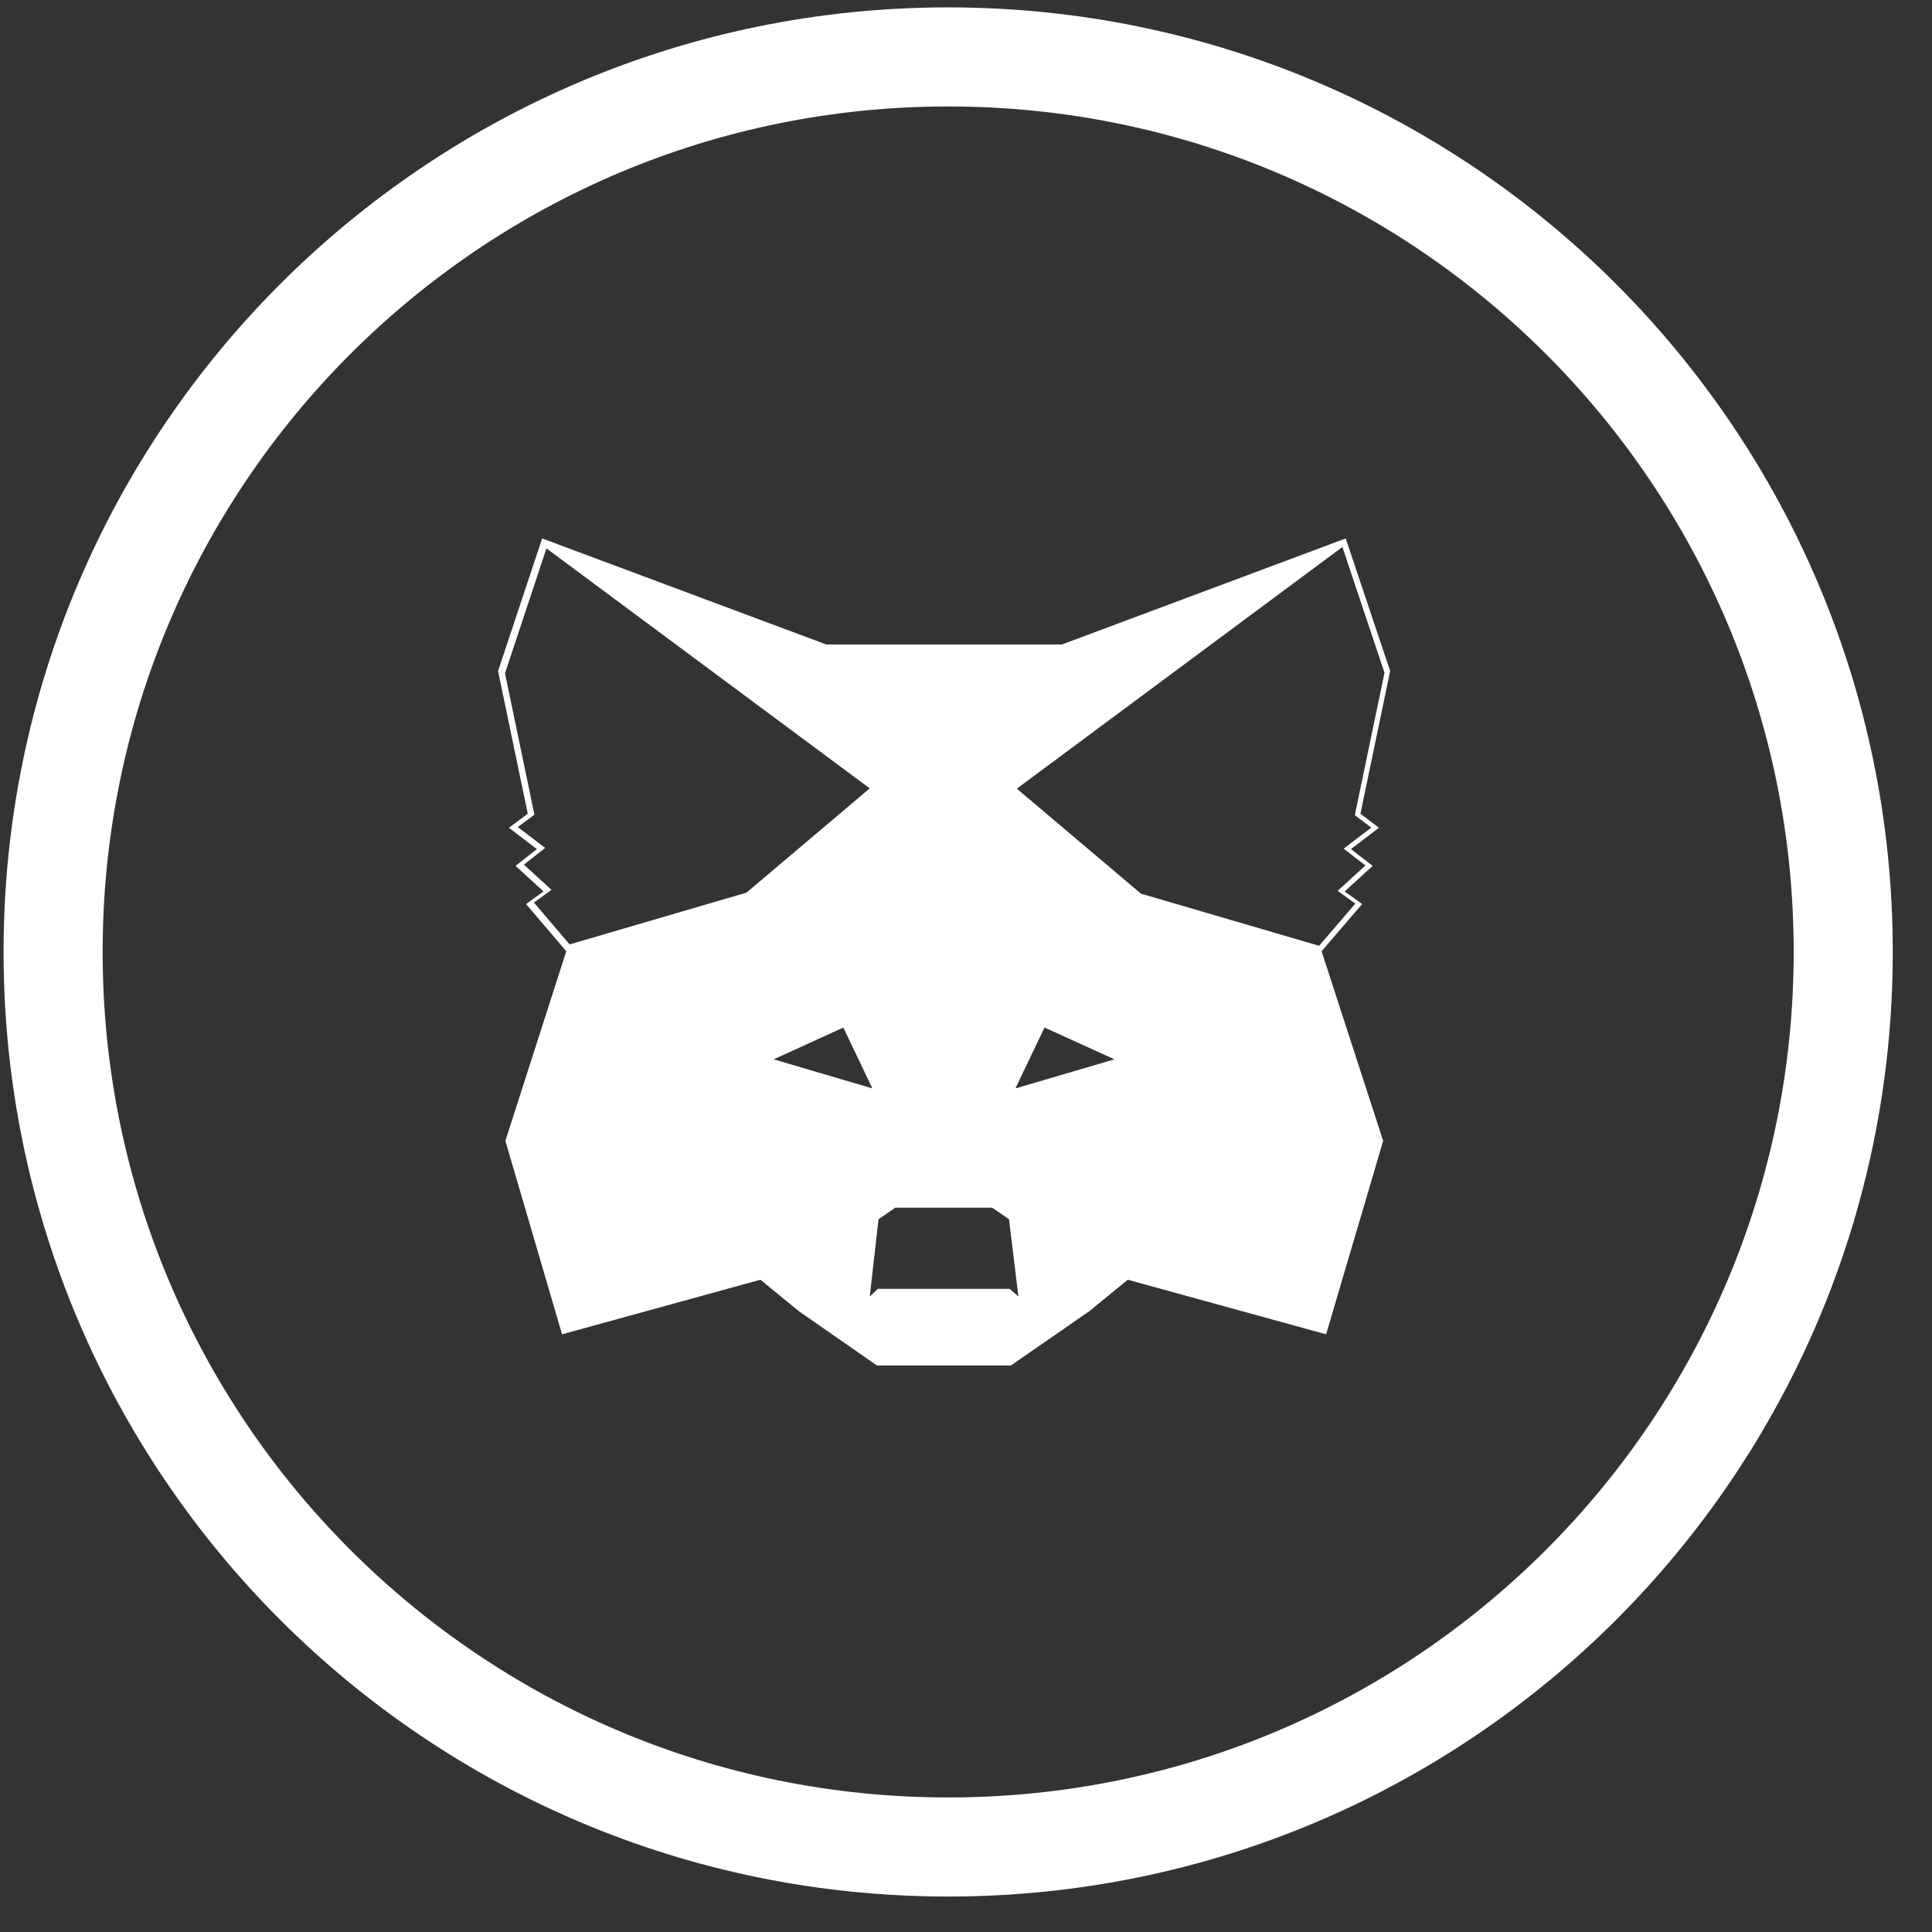 <svg width="39" height="39" viewBox="0 0 39 39" fill="none" xmlns="http://www.w3.org/2000/svg">
<rect x="0" y="0" width="39" height="39" fill="#333333" stroke="none"/>
<path d="M19.14 37.284C29.118 37.284 37.208 29.195 37.208 19.216C37.208 9.238 29.118 1.149 19.14 1.149C9.161 1.149 1.072 9.238 1.072 19.216C1.072 29.195 9.161 37.284 19.14 37.284Z" stroke="white" stroke-width="2" stroke-miterlimit="10"/>
<path d="M27.497 18.249L27.144 17.995L27.709 17.479L27.271 17.14L27.836 16.709L27.462 16.427L28.062 13.546L27.165 10.869L27.165 10.869H27.165L27.165 10.869L21.438 13.009H16.678L10.944 10.869L10.054 13.546L10.654 16.427L10.273 16.709L10.838 17.14L10.407 17.479L10.972 17.995L10.619 18.249L11.431 19.202L10.202 23.03L11.346 26.935L15.35 25.833L16.127 26.469L17.702 27.564H20.407L21.988 26.469L22.765 25.833L26.769 26.935L27.921 23.03L26.678 19.202L27.497 18.249ZM15.069 18.019L11.498 19.064L10.778 18.219L11.133 17.963L10.576 17.454L11.005 17.116L10.452 16.695L10.788 16.446L10.194 13.591L11.031 11.07L17.557 15.914L15.069 18.019V18.019ZM15.619 21.384L17.024 20.742L17.61 21.971L15.619 21.384V21.384ZM20.382 26.017H17.72L17.557 26.172L17.734 24.612L18.073 24.379H20.029L20.368 24.612L20.558 26.172L20.382 26.017ZM20.498 21.971L21.085 20.742L22.497 21.384L20.498 21.971V21.971ZM23.032 18.04L20.526 15.92L27.098 11.042L27.948 13.58L27.349 16.455L27.681 16.706L27.123 17.131L27.563 17.471L27.002 17.983L27.359 18.241L26.628 19.092L23.032 18.04H23.032Z" fill="white"/>
</svg>
